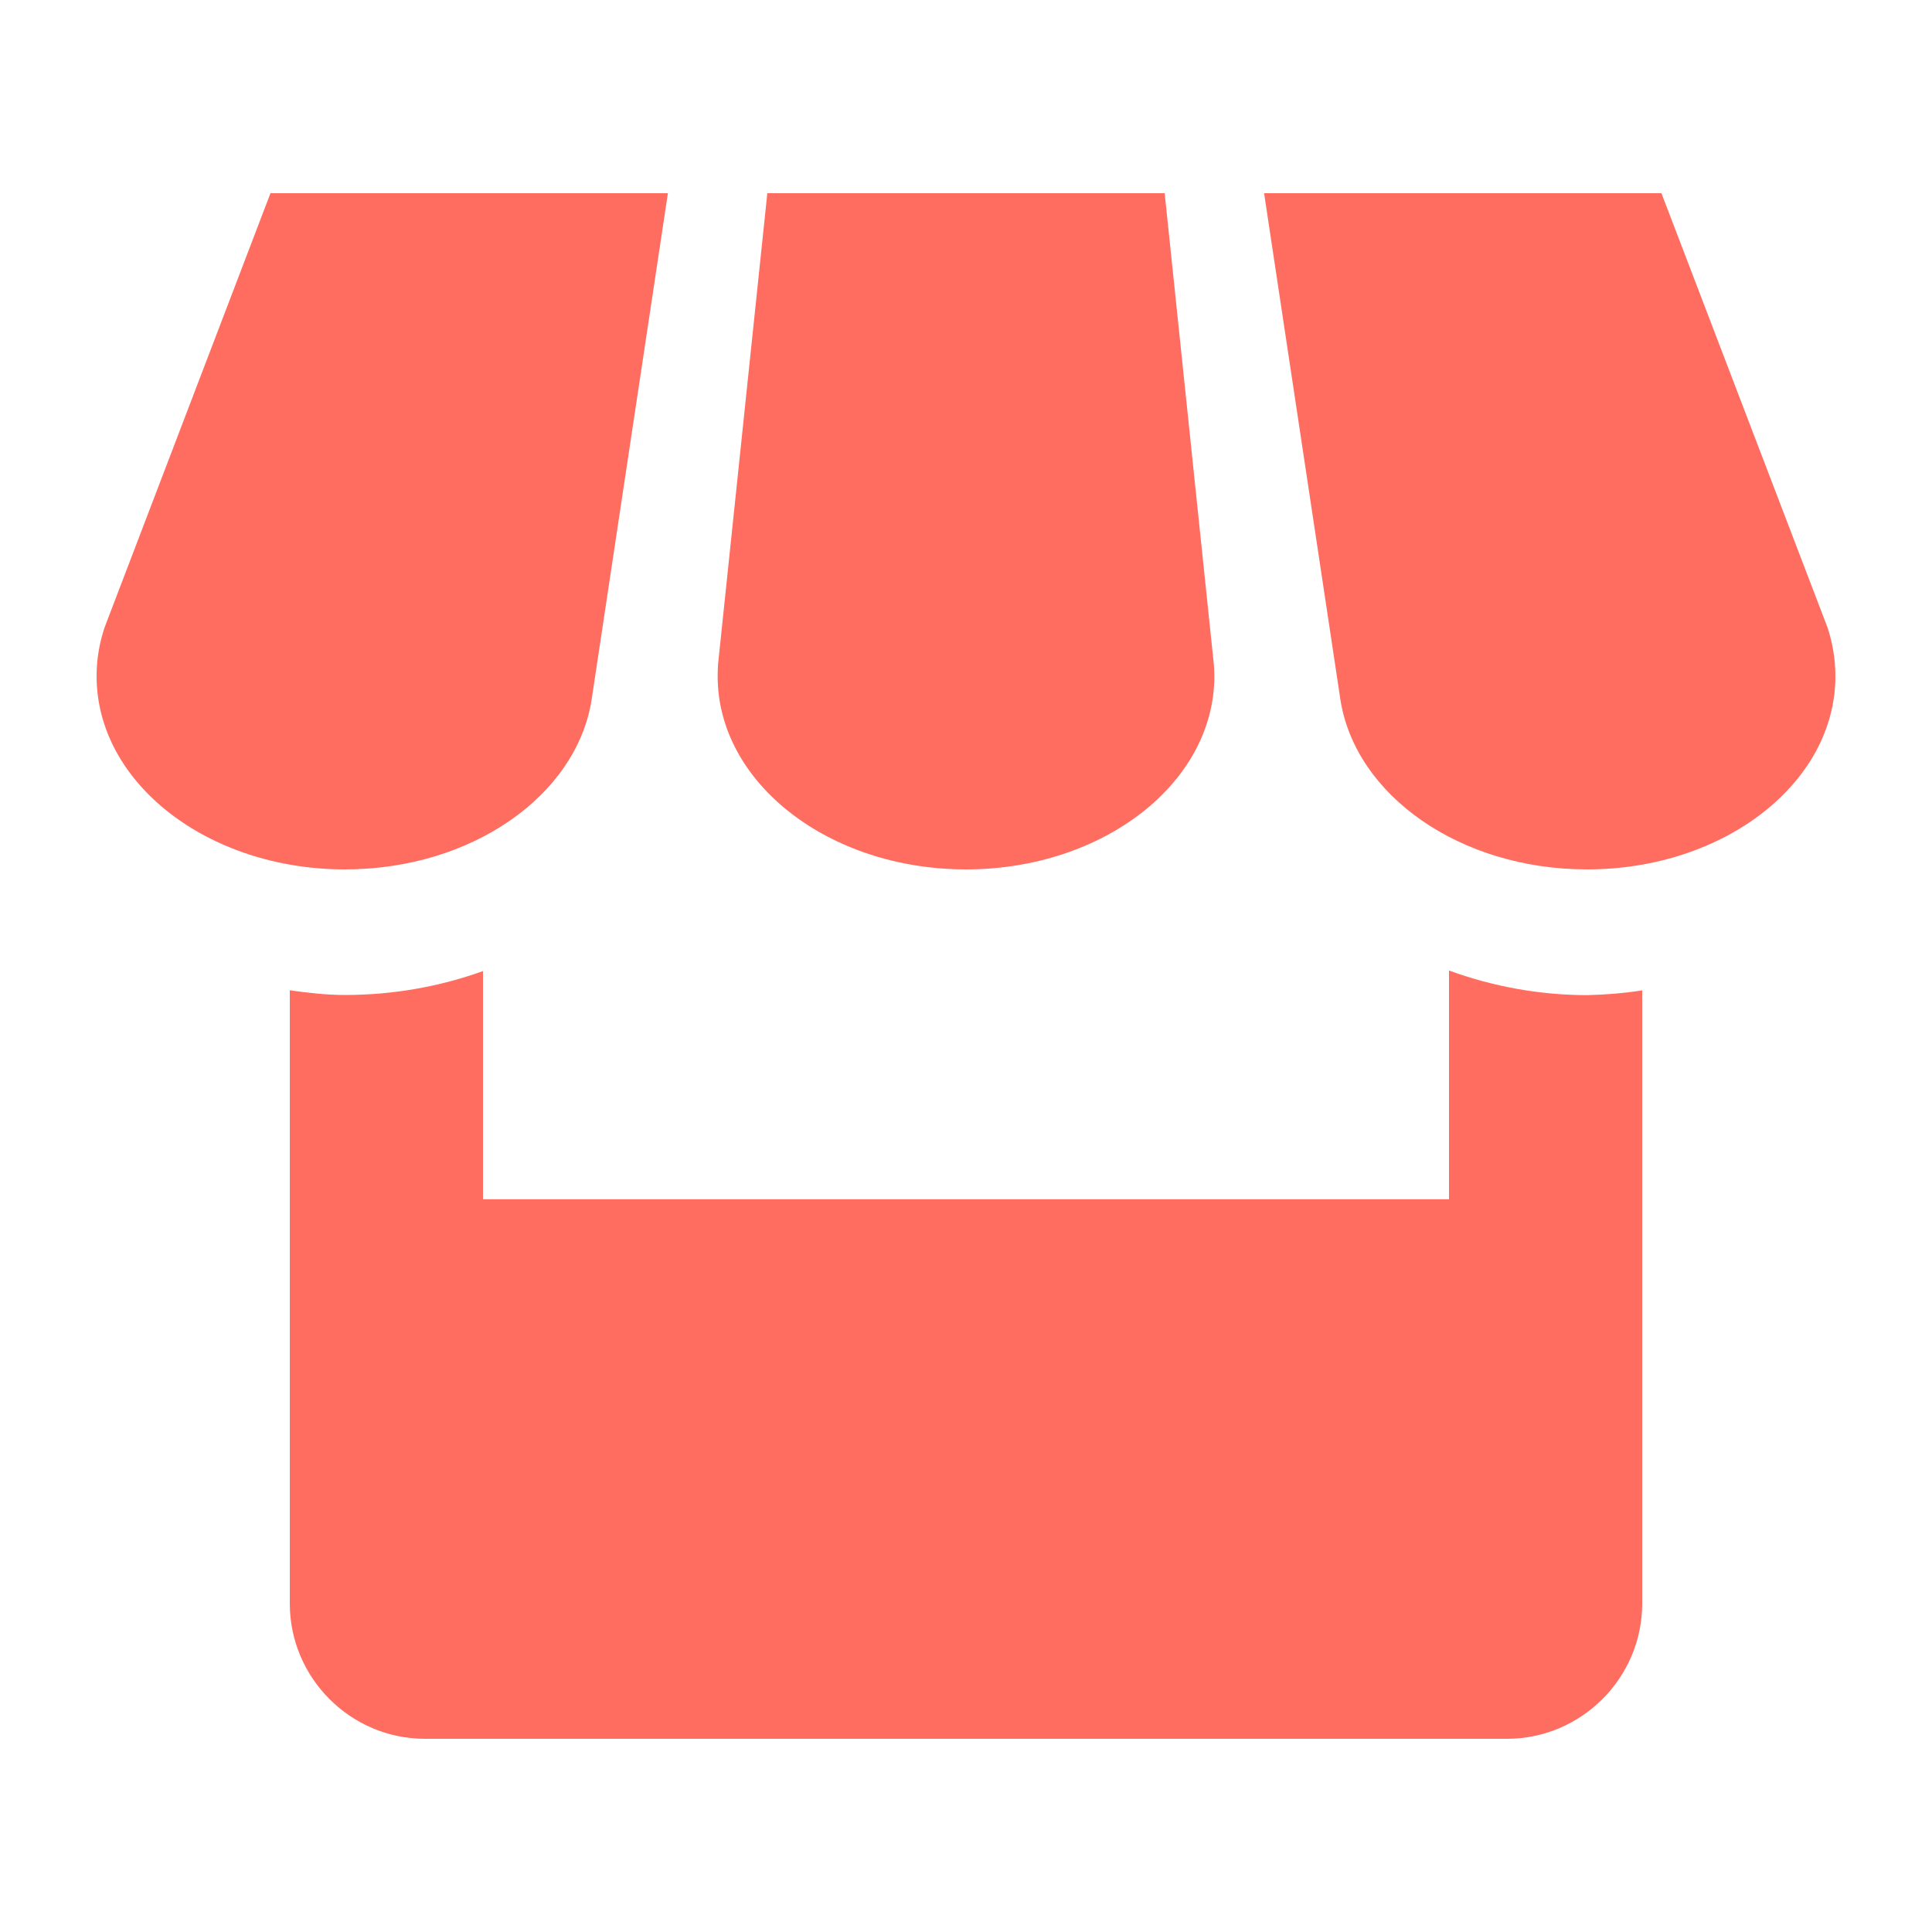 <svg width="24" height="24" viewBox="0 0 24 24" fill="none" xmlns="http://www.w3.org/2000/svg">
<path d="M7.348 8.7L8.297 2.4H3.36L1.297 7.8C1.234 7.992 1.2 8.192 1.2 8.4C1.2 9.725 2.58 10.8 4.285 10.8C5.857 10.8 7.157 9.884 7.348 8.7ZM12 10.8C13.704 10.8 15.085 9.725 15.085 8.4C15.085 8.351 15.082 8.302 15.079 8.255L14.468 2.4H9.532L8.92 8.25C8.917 8.3 8.915 8.349 8.915 8.4C8.915 9.725 10.296 10.8 12 10.8ZM18 12.056V14.897H6V12.063C5.474 12.252 4.896 12.36 4.285 12.36C4.051 12.36 3.824 12.333 3.6 12.302V19.92C3.6 20.844 4.355 21.6 5.278 21.6H18.72C19.644 21.6 20.4 20.843 20.4 19.92V12.303C20.173 12.338 19.944 12.357 19.715 12.362C19.13 12.361 18.549 12.257 18 12.056ZM22.704 7.8L20.639 2.4H15.703L16.651 8.691C16.836 9.879 18.136 10.8 19.715 10.8C21.419 10.8 22.8 9.725 22.8 8.4C22.8 8.192 22.766 7.992 22.704 7.8Z" fill="#FF6D60"/>
</svg>

